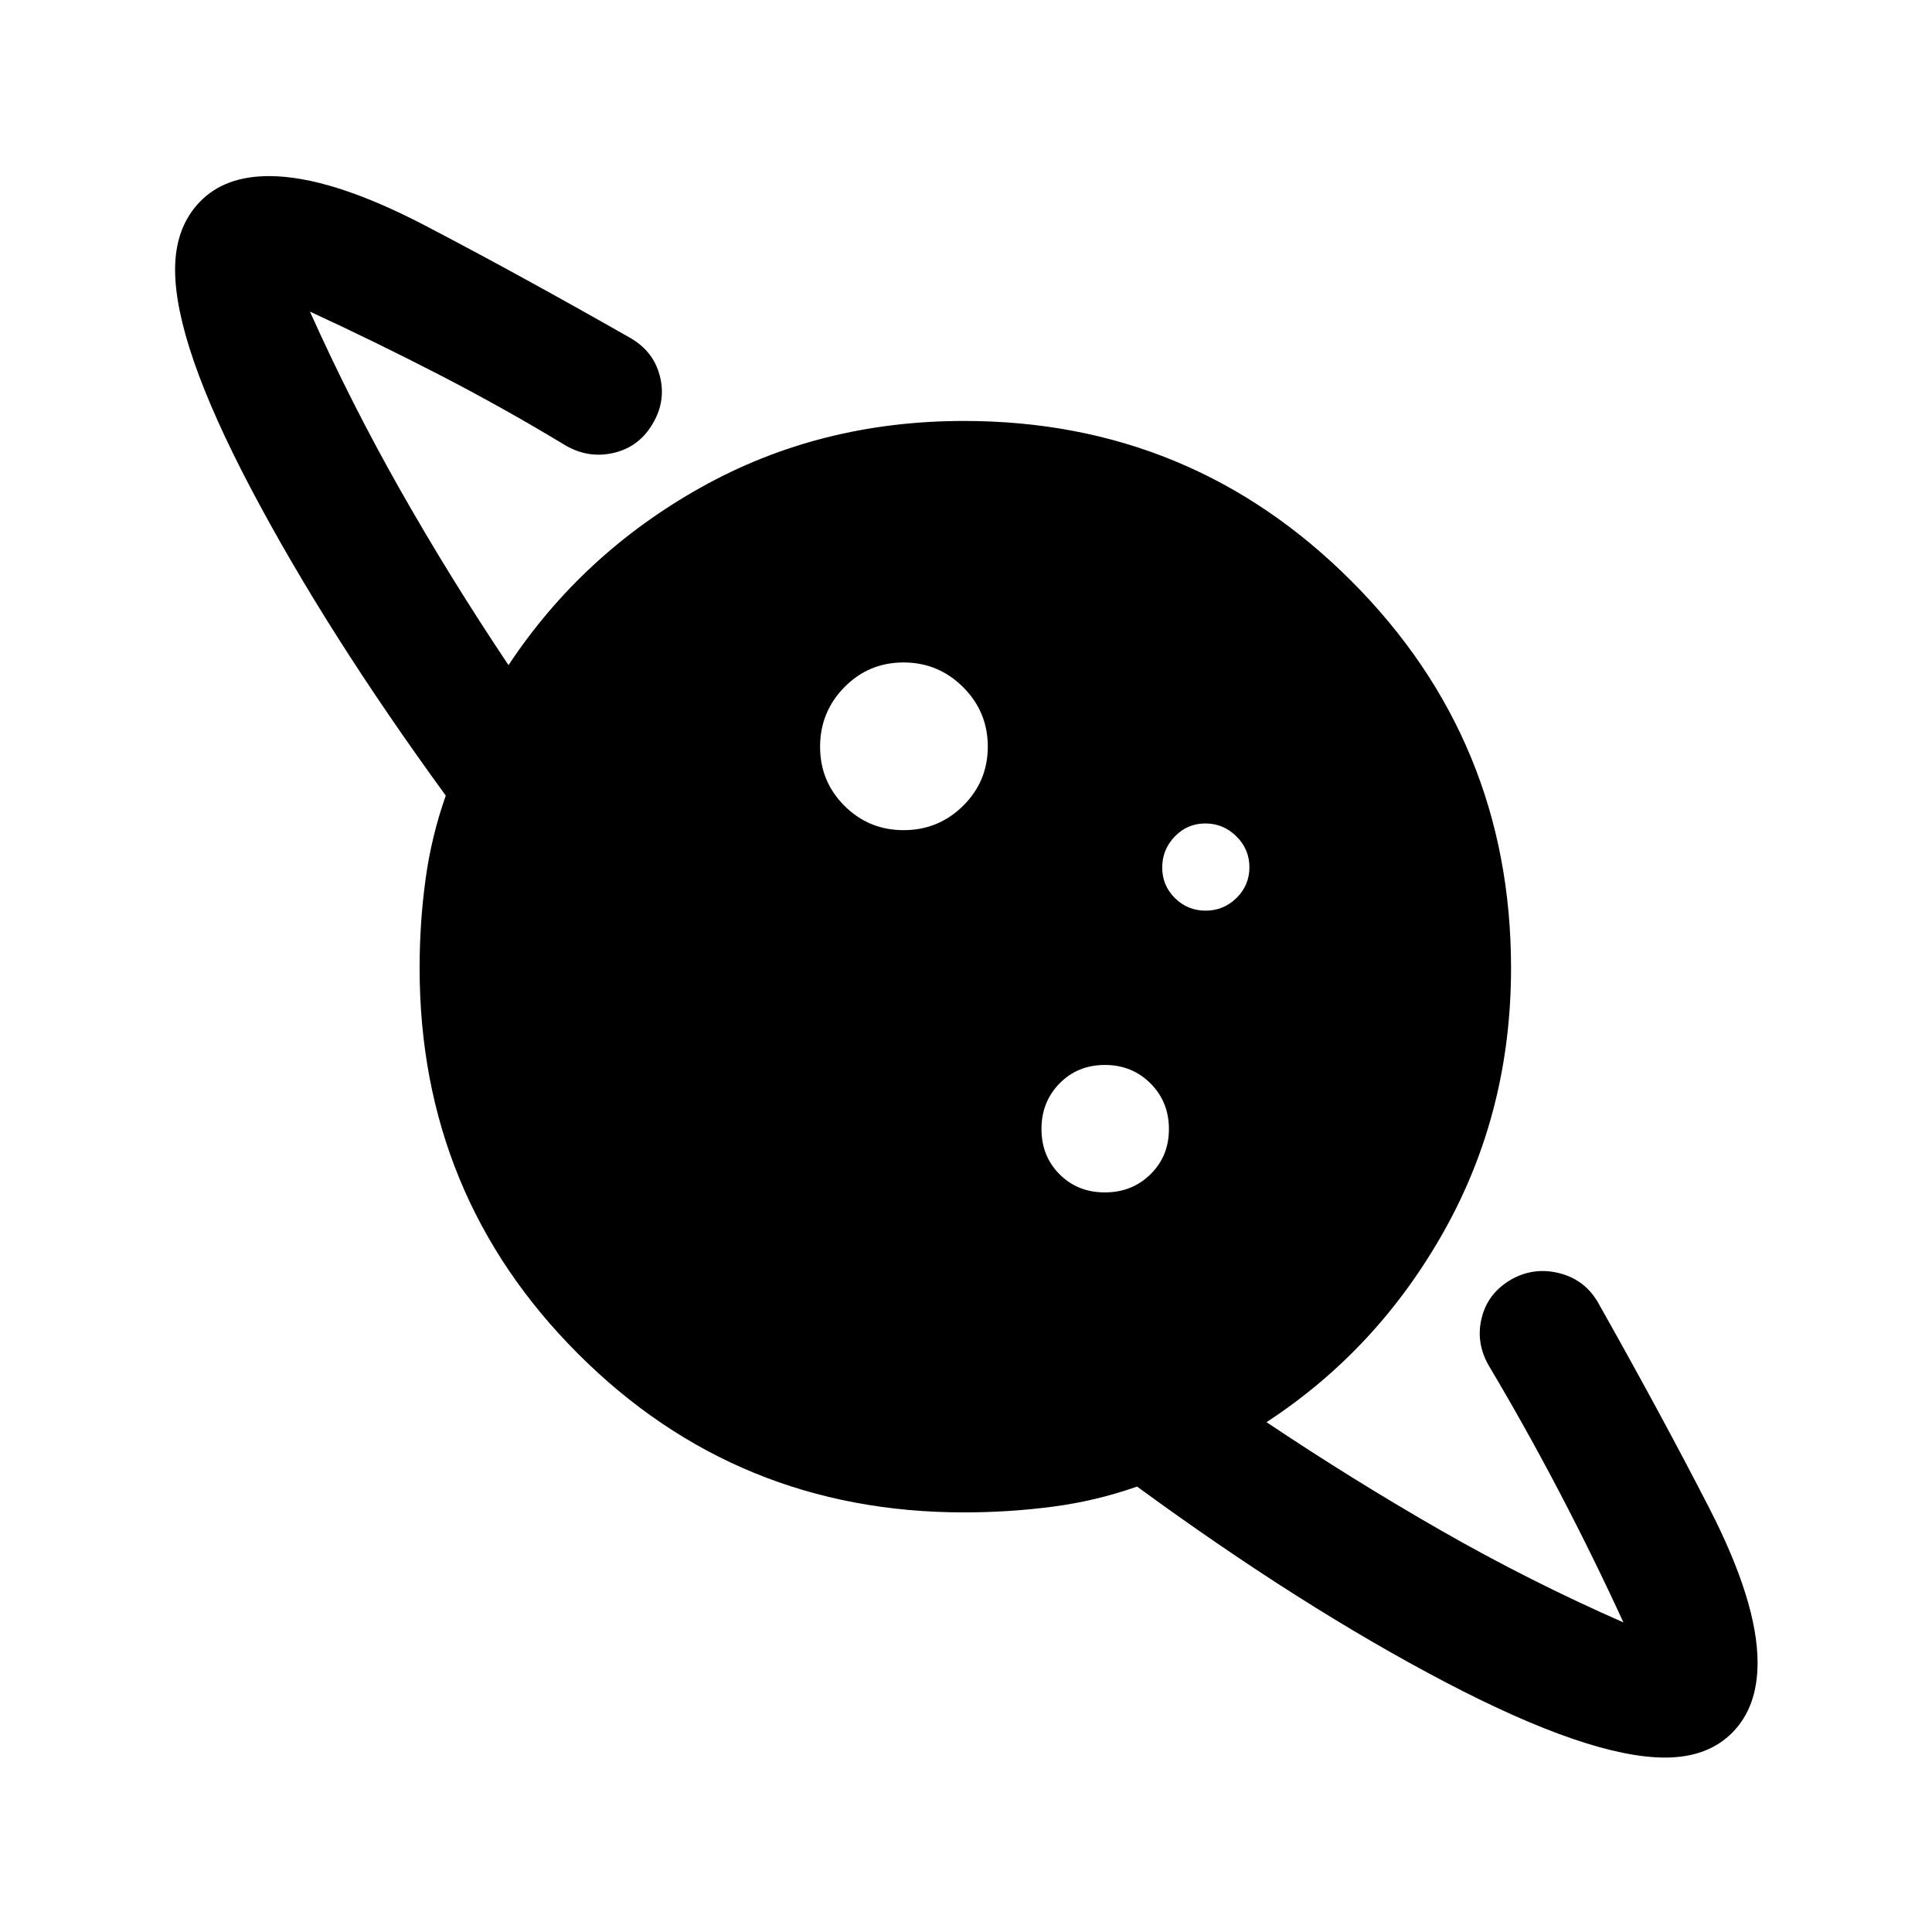 <svg xmlns="http://www.w3.org/2000/svg" height="40" viewBox="0 -960 960 960" width="40"><path d="M449.04-547.5q17.29 0 29.54-12.12t12.25-29.42q0-17.29-12.28-29.54-12.29-12.25-29.59-12.25-17.29 0-29.38 12.28-12.08 12.29-12.08 29.59 0 17.29 12.12 29.38 12.12 12.08 29.42 12.08ZM827.38-86.67q-37.55 0-109.05-37.41-71.5-37.42-153.33-97.25-20.33 7.16-42 10-21.66 2.83-44 2.83-112.95 0-191.73-78.77Q208.5-366.05 208.5-479q0-22.33 2.92-43.83 2.91-21.5 10.08-41.84-59.5-81.66-97-152.91T87-826q0-21 12.33-33.75 12.34-12.75 34.34-12.75 30.5 0 77.58 24.58 47.08 24.59 102.08 55.92 11.5 6.67 14.59 19 3.08 12.33-3.59 23.5-6.66 11.5-19.25 14.5-12.58 3-24.08-3.67-30.83-18.66-62.67-35.08-31.83-16.42-64.33-31.42 20.5 45.67 45.08 89 24.59 43.34 53.59 86.67 36.66-55.33 95.66-88.33t130.67-33q112.96 0 192.39 79.44 79.44 79.43 79.44 192.39 0 71.19-33.08 130.34-33.08 59.16-88.42 95.33 42.94 28.75 86.8 53.87 43.87 25.13 90.54 45.63-14.84-32.34-31.67-64.5-16.83-32.17-35.17-63-6.66-11.5-3.58-23.84 3.08-12.33 14.58-19 11.17-6.33 23.75-3.25 12.59 3.09 19.25 14.25 31.5 55.84 55.5 102.55 24 46.72 24 76.79 0 21.91-12.33 34.54-12.33 12.62-33.62 12.62ZM549-367.5q13.5 0 22.67-9 9.16-9 9.16-22.5t-9.16-22.67q-9.17-9.16-22.67-9.16-13.5 0-22.5 9.16-9 9.17-9 22.67 0 13.5 9 22.5t22.5 9Zm50.06-140q8.94 0 15.36-6.31 6.41-6.31 6.41-15.25 0-8.94-6.47-15.36-6.48-6.41-15.42-6.41t-15.19 6.47q-6.25 6.48-6.25 15.42t6.31 15.19q6.31 6.25 15.25 6.25Z"/></svg>
